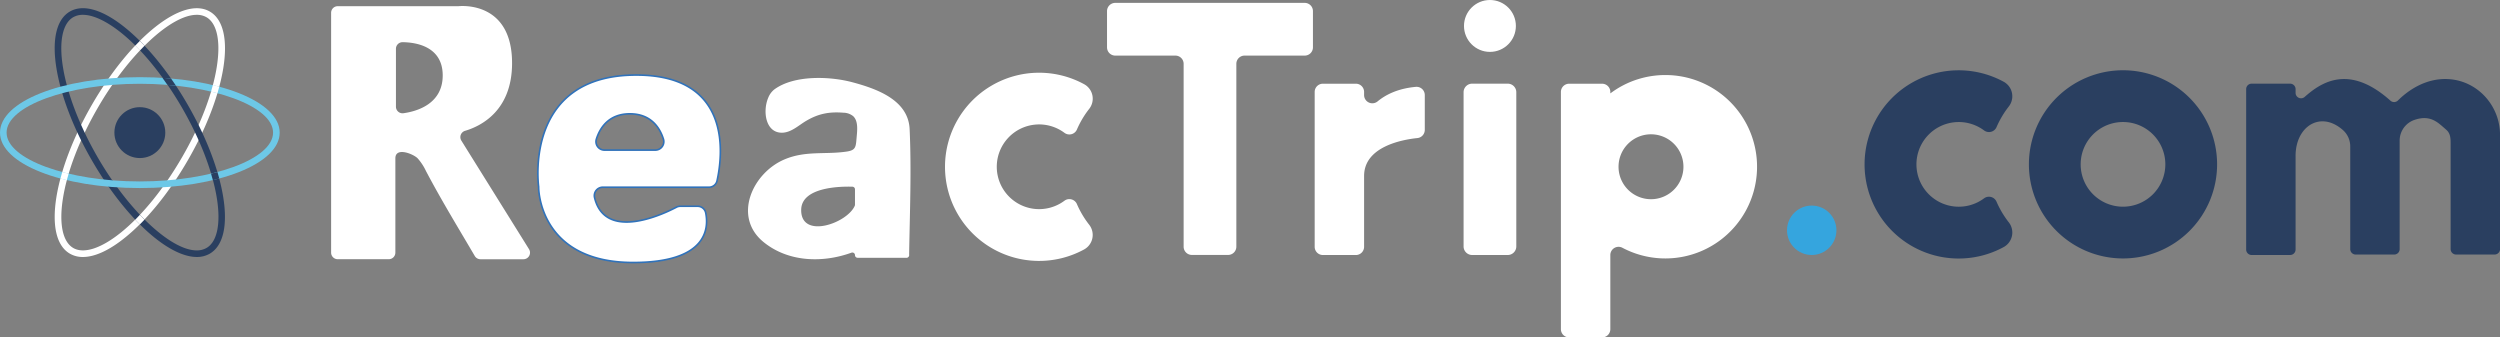 <svg xmlns="http://www.w3.org/2000/svg" viewBox="0 0 1517.58 204.82"><rect x="0" y="0" width="1517.58" height="204.82" fill="#808080" stroke="none"/><defs><style>.cls-1,.cls-4{fill:#fff;}.cls-2{fill:#35a5de;}.cls-3{fill:#2a3f60;}.cls-4{stroke:#3072ba;stroke-miterlimit:10;}.cls-5{fill:#6dc8e7;}</style></defs><g id="레이어_2" data-name="레이어 2"><g id="레이어_1-2" data-name="레이어 1"><path class="cls-1" d="M792,1.75H677a5,5,0,0,0-5,5v22a5,5,0,0,0,5,5h36.5a5,5,0,0,1,5,5v111a5,5,0,0,0,5,5h22a5,5,0,0,0,5-5v-111a5,5,0,0,1,5-5H792a5,5,0,0,0,5-5v-22A5,5,0,0,0,792,1.75Z"/><path class="cls-1" d="M828.05,57.81v-2a5,5,0,0,0-5-5h-20a5,5,0,0,0-5,5v94a5,5,0,0,0,5,5h20a5,5,0,0,0,5-5v-43c0-17.6,22.59-22,32.39-23a5,5,0,0,0,4.45-5V57.73a5,5,0,0,0-5.5-5c-10.95,1-18.32,4.82-23.15,8.82A5,5,0,0,1,828.05,57.81Z"/><path class="cls-1" d="M915.06,154.79H893.83a5.21,5.21,0,0,1-5.39-5v-94a5.21,5.21,0,0,1,5.39-5h21.23a5.2,5.2,0,0,1,5.38,5v94A5.2,5.2,0,0,1,915.06,154.79Z"/><circle class="cls-1" cx="904.44" cy="15.75" r="15.75"/><circle class="cls-2" cx="1099.77" cy="139.79" r="15"/><path class="cls-1" d="M1013.6,45.62A55.47,55.47,0,0,0,977.52,56.7v-.88a5,5,0,0,0-5-5h-20a5,5,0,0,0-5,5v144a5,5,0,0,0,5,5h20a5,5,0,0,0,5-5v-45a5,5,0,0,1,7.34-4.41,55.67,55.67,0,1,0,28.74-104.8Zm-9.38,75.2a19.7,19.7,0,1,1,17.58-17.59A19.7,19.7,0,0,1,1004.22,120.82Z"/><path class="cls-3" d="M1204.38,120.4a25.7,25.7,0,1,1,0-41.24,5,5,0,0,0,7.56-1.94,56.77,56.77,0,0,1,7.44-12.55,10.05,10.05,0,0,0-3-15,57.13,57.13,0,1,0-.08,100.31,10.05,10.05,0,0,0,3.06-15.07,57.39,57.39,0,0,1-7.44-12.55A5,5,0,0,0,1204.38,120.4Z"/><path class="cls-3" d="M1288.73,42.65a57.12,57.12,0,1,0,57.12,57.12A57.12,57.12,0,0,0,1288.73,42.65Zm0,82.82a25.7,25.7,0,1,1,25.7-25.7A25.71,25.71,0,0,1,1288.73,125.47Z"/><path class="cls-3" d="M1451.05,61.09c-25.57-22.86-42.55-10.6-52.06-2.25a3.31,3.31,0,0,1-5.5-2.48V54.1a3.31,3.31,0,0,0-3.3-3.31H1366.8a3.31,3.31,0,0,0-3.31,3.31v97.38a3.31,3.31,0,0,0,3.31,3.31h23.39a3.31,3.31,0,0,0,3.3-3.31V94.63c0-17.82,14.94-27.54,28.46-15.92l.29.25a13.2,13.2,0,0,1,4.43,9.92v62.33a3.31,3.31,0,0,0,3.31,3.31h23.38a3.31,3.31,0,0,0,3.31-3.31V85.36h0a13.26,13.26,0,0,1,9-12.58c9.9-3.36,14.36,1.74,19.3,6,2.94,2.54,2.64,6.21,2.64,10.09v62.33a3.31,3.31,0,0,0,3.3,3.31h23.39a3.31,3.31,0,0,0,3.31-3.31V81.92c0-17.43-13.14-32.4-30.5-33.84-14.95-1.23-26.26,7.71-31.48,12.91A3.33,3.33,0,0,1,1451.05,61.09Z"/><path class="cls-1" d="M646.14,121.86a25.71,25.71,0,1,1,0-41.24,5,5,0,0,0,7.56-1.94,56.54,56.54,0,0,1,7.44-12.55,10,10,0,0,0-3-15,57.12,57.12,0,1,0-.07,100.31,10.06,10.06,0,0,0,3.06-15.07,56.83,56.83,0,0,1-7.44-12.56A5,5,0,0,0,646.14,121.86Z"/><path class="cls-1" d="M280.05,85.35a4,4,0,0,1,2.3-5.95c9.49-2.81,28.49-12.06,28.49-41.08,0-37-30-34.82-32.56-34.56l-.38,0H205a4,4,0,0,0-4,4V153.35a4,4,0,0,0,4,4h31a4,4,0,0,0,4-4V96.14c0-7.14,10.88-2.7,13.49-.06a32,32,0,0,1,5.11,7.79c9.23,17.52,19.57,34.43,29.59,51.5a4,4,0,0,0,3.45,2h26.09a4,4,0,0,0,3.4-6.12Zm-39.7-20.58V29.61a4,4,0,0,1,4.05-4c7.84.09,24.34,2.4,24.34,20.18,0,17.39-15.78,21.81-23.81,22.94A4,4,0,0,1,240.35,64.77Z"/><path class="cls-4" d="M386.22,45.56c-66.52,0-59.84,63.14-59.25,67.84,0,.18,0,.36,0,.55.09,3.81,2.38,45.4,57.39,45.4,45.12,0,45.87-20.89,44.06-30a5,5,0,0,0-4.9-4.14H412.9a4.85,4.85,0,0,0-2.26.56c-6.62,3.5-43,21.35-49.7-5.71a5.14,5.14,0,0,1,4.86-6.41h64.62a5,5,0,0,0,4.87-4C438.52,95,445.1,45.56,386.22,45.56ZM366.8,91.12a5.16,5.16,0,0,1-4.73-6.85c2.08-6.46,7.3-15.17,20.3-15.17s18.22,8.71,20.3,15.17a5.16,5.16,0,0,1-4.74,6.85Z"/><path class="cls-1" d="M466.36,59.3c-3.5,8.17-1.68,21.26,8.23,21.26,5.56,0,10.1-4.39,14.58-7.07,7.52-4.49,14.14-5.75,22.81-5.07a9.61,9.61,0,0,1,5.89,2.07c3.17,2.91,2.52,8.56,2.18,12.38-.55,6.13-.3,8.24-5.91,9.11-13.12,2-25-.69-37.95,4.8-19.32,8.17-31.49,34.61-12.88,50,15,12.36,35.95,13,53.56,6.6a1.6,1.6,0,0,1,2.14,1.51,1.59,1.59,0,0,0,1.6,1.59h29.26a1.68,1.68,0,0,0,2-2c.41-25.31,1.46-50.72.31-76C551.44,60.82,532.53,54,517.69,50c-13.74-3.73-35.53-4.59-47.61,4.26A12.06,12.06,0,0,0,466.36,59.3Zm52.51,65.61c-4.54,10.64-32.79,20.56-32.52,2.42.21-14.09,24.68-14.19,31.12-14A1.6,1.6,0,0,1,519,115v9.3A1.65,1.65,0,0,1,518.87,124.91Z"/><path class="cls-1" d="M50.33,156a15.43,15.43,0,0,1-7.88-2c-8.1-4.67-11-16.84-8.22-34.26C36.92,103,44.56,83.05,55.75,63.67,79.55,22.44,111-2.46,127.34,7c8.09,4.67,11,16.84,8.22,34.26C132.87,58,125.22,77.94,114,97.32h0c-11.19,19.38-24.62,36-37.81,46.68C66.47,151.93,57.57,156,50.33,156ZM119.37,9C104,9,78.39,32.47,59.22,65.68c-10.95,19-18.42,38.39-21,54.7-2.48,15.44-.19,26.43,6.26,30.16s17.12.21,29.25-9.65c12.82-10.42,25.91-26.61,36.86-45.57h0c11-19,18.42-38.4,21-54.71,2.47-15.44.19-26.43-6.27-30.16A11.7,11.7,0,0,0,119.37,9Z"/><path class="cls-3" d="M119.48,156c-17.31,0-43.33-23.35-63.73-58.69C44.56,77.94,36.92,58,34.23,41.24c-2.8-17.42.12-29.59,8.22-34.26S62.54,5.86,76.23,17C89.42,27.71,102.85,44.29,114,63.67s18.83,39.29,21.52,56.08c2.79,17.42-.13,29.59-8.22,34.26A15.45,15.45,0,0,1,119.48,156ZM50.33,9a11.63,11.63,0,0,0-5.88,1.45C38,14.18,35.71,25.17,38.19,40.61c2.61,16.31,10.08,35.74,21,54.71C78.39,128.52,104,152,119.37,152a11.7,11.7,0,0,0,6-1.49c6.46-3.73,8.74-14.72,6.27-30.16-2.62-16.31-10.09-35.74-21-54.7h0c-11-19-24-35.16-36.86-45.57C64.74,12.82,56.58,9,50.33,9Z"/><circle class="cls-3" cx="84.89" cy="80.5" r="15.45"/><path class="cls-3" d="M63,109q1.47,2.22,3,4.36c1.73.15,3.48.28,5.26.39q-1.53-2.09-3-4.26C66.41,109.35,64.68,109.18,63,109Z"/><path class="cls-5" d="M84.89,114.15C37.29,114.15,0,99.37,0,80.5S37.29,46.84,84.89,46.84s84.89,14.79,84.89,33.66S132.49,114.15,84.89,114.15Zm0-63.3C41.05,50.85,4,64.43,4,80.5s37,29.64,80.88,29.64,80.88-13.58,80.88-29.64S128.73,50.85,84.89,50.85Z"/><path class="cls-3" d="M128.1,105.42c.4,1.32.77,2.64,1.12,3.94,1.32-.31,2.61-.64,3.89-1-.35-1.31-.73-2.62-1.12-3.95C130.72,104.77,129.42,105.1,128.1,105.42Z"/><path class="cls-1" d="M84.93,130.38c-1,1-1.9,2-2.86,3,.93,1,1.87,1.94,2.8,2.87.95-.95,1.91-1.93,2.86-2.94C86.8,132.33,85.86,131.37,84.93,130.38Z"/><path class="cls-1" d="M84.93,30.65c.93-1,1.87-1.95,2.8-2.88-1-1-1.91-2-2.86-2.94-.93.93-1.87,1.88-2.8,2.87C83,28.65,84,29.64,84.93,30.65Z"/><path class="cls-3" d="M106.81,52q-1.47-2.22-3-4.36c-1.71-.15-3.45-.28-5.2-.39q1.52,2.1,3,4.26C103.39,51.68,105.11,51.84,106.81,52Z"/><path class="cls-1" d="M128.1,55.61c1.32.32,2.62.65,3.89,1,.39-1.33.77-2.64,1.12-4-1.28-.34-2.57-.67-3.89-1C128.87,53,128.5,54.29,128.1,55.61Z"/><path class="cls-1" d="M41.68,105.42c-1.32-.32-2.62-.65-3.89-1-.39,1.33-.77,2.64-1.11,3.95,1.27.34,2.56.67,3.88,1C40.91,108.06,41.29,106.74,41.68,105.42Z"/></g></g></svg>